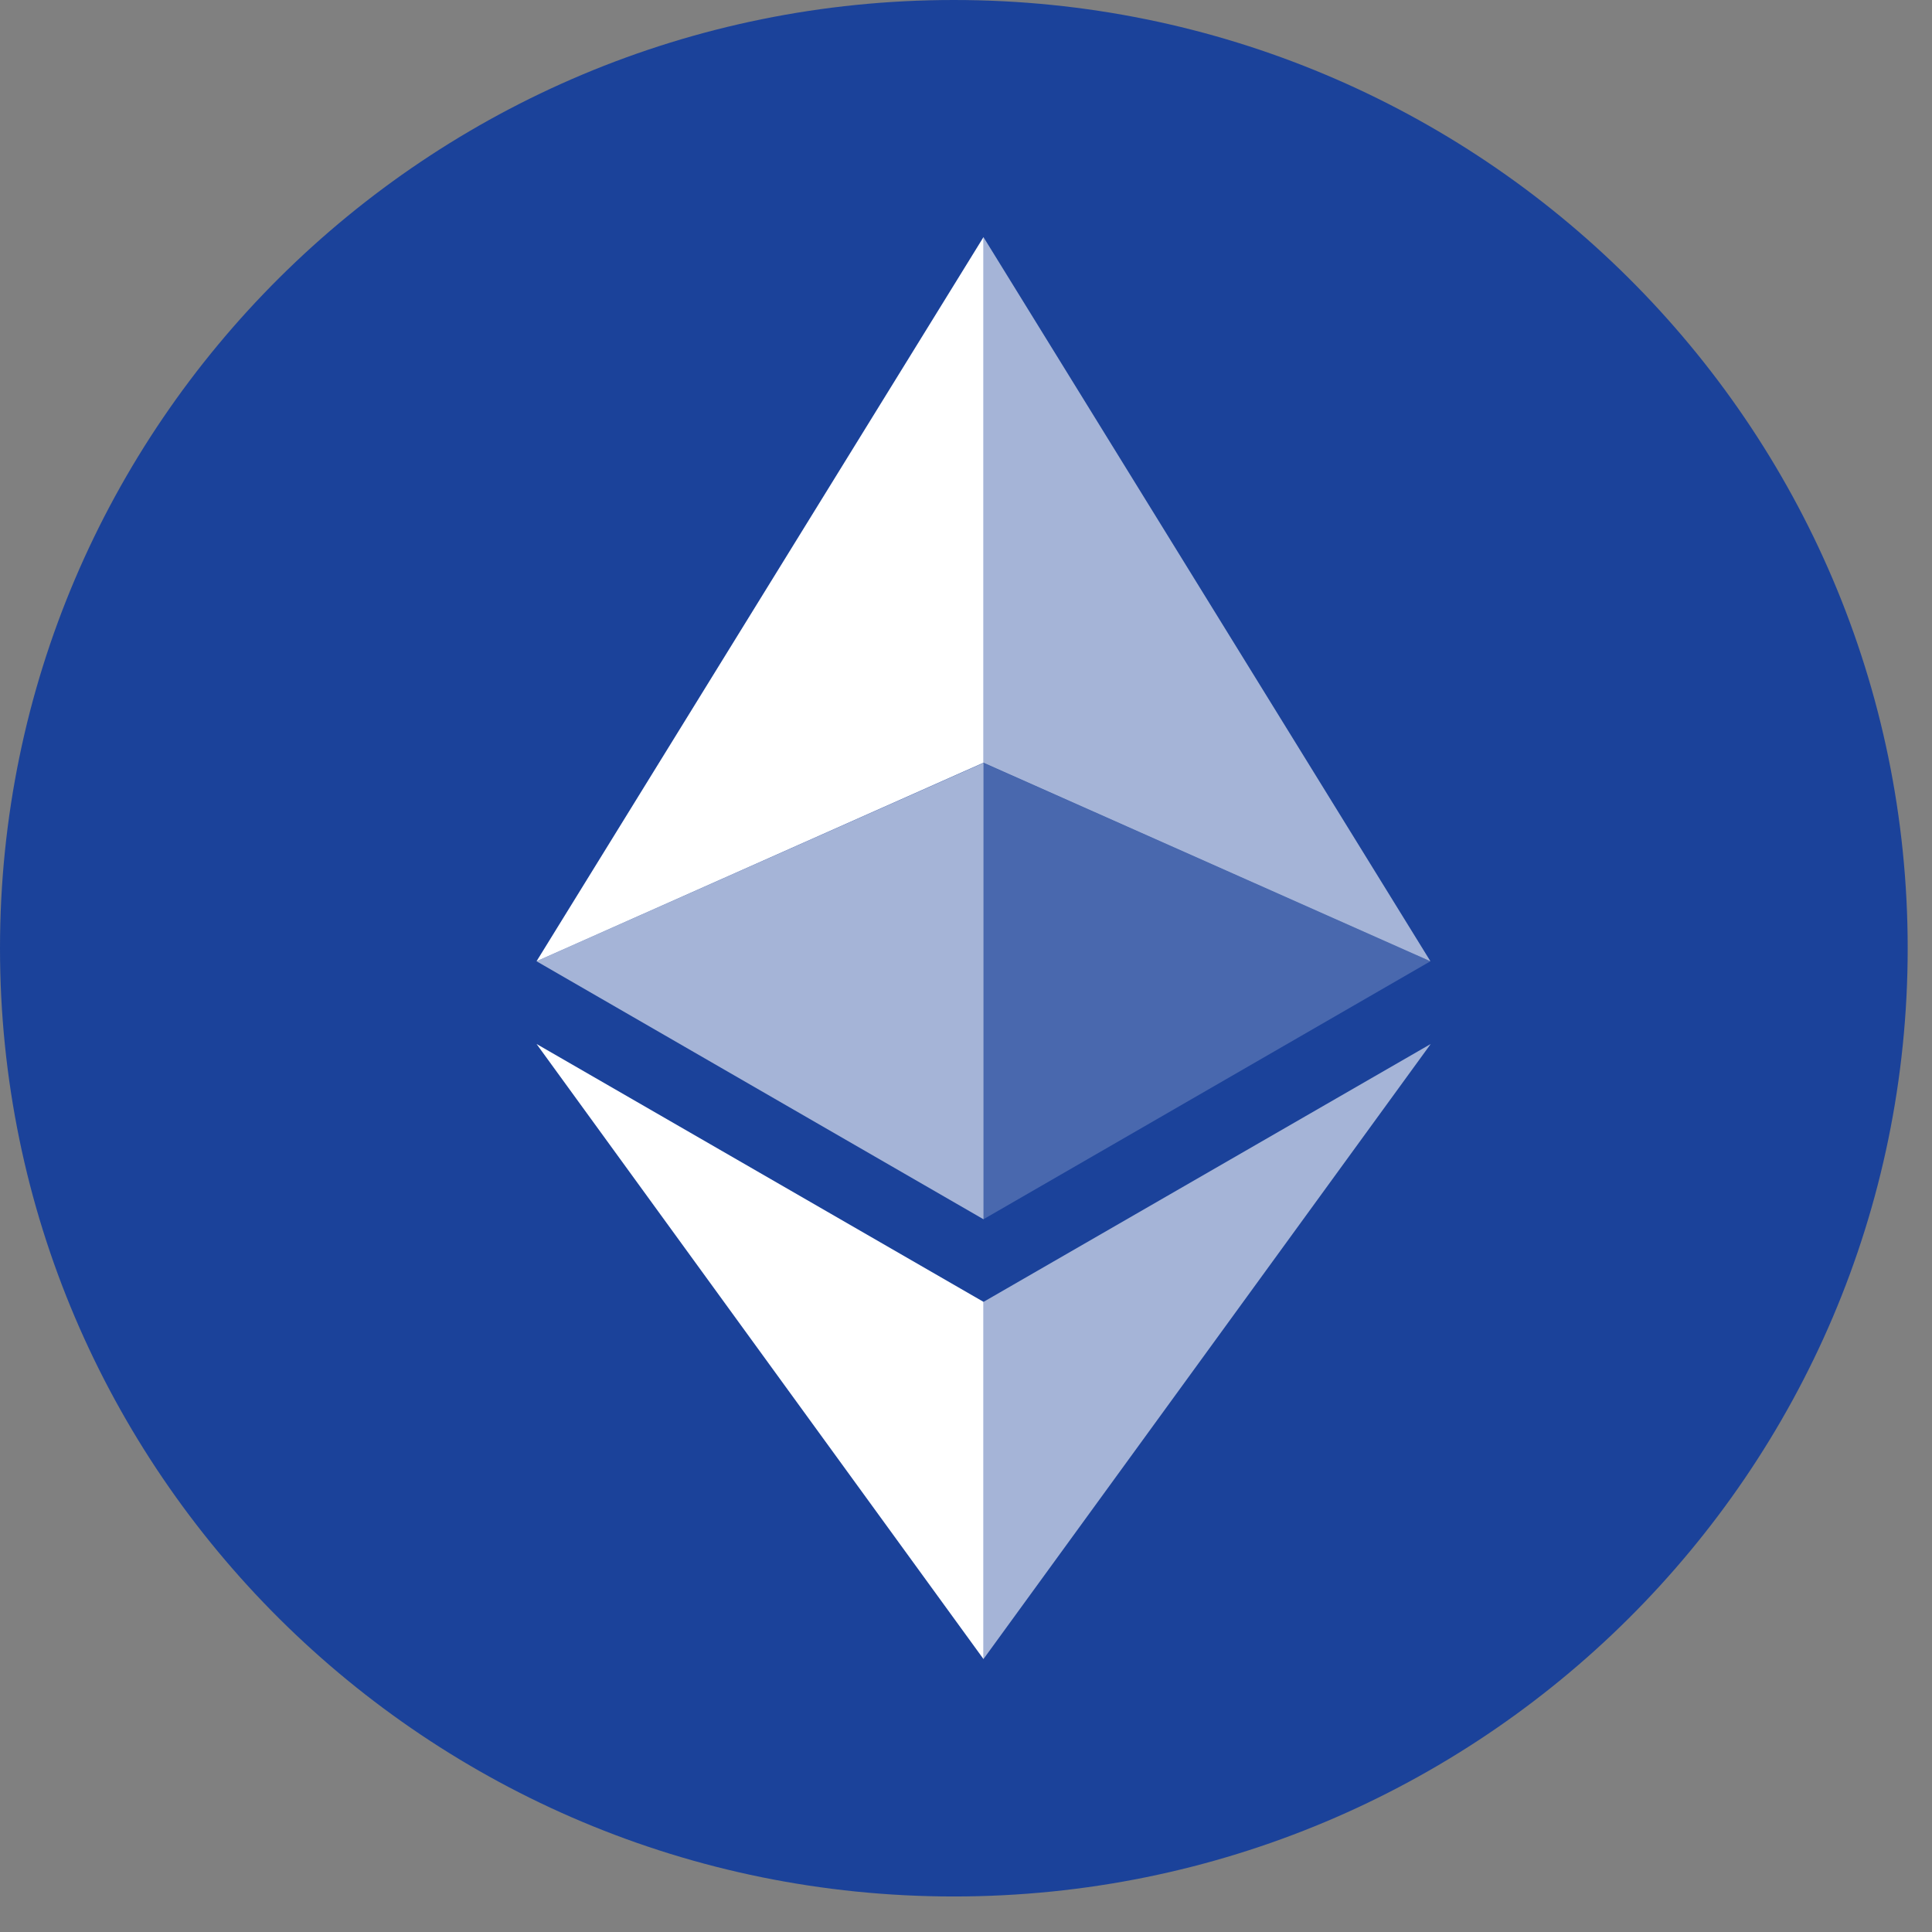 <svg width="31" height="31" viewBox="0 0 31 31" fill="none" xmlns="http://www.w3.org/2000/svg">
<rect x="0" y="0" width="31" height="31" fill="#808080" stroke="none"/>
<path d="M15.305 30.43C23.758 30.43 30.61 23.618 30.61 15.215C30.61 6.812 23.758 0 15.305 0C6.852 0 0 6.812 0 15.215C0 23.618 6.852 30.43 15.305 30.43Z" fill="#1B429A"/>
<path d="M15.78 3.804V12.238L22.952 15.424L15.78 3.804Z" fill="white" fill-opacity="0.602"/>
<path d="M15.781 3.804L8.609 15.424L15.781 12.238V3.804Z" fill="white"/>
<path d="M15.78 20.89V26.621L22.957 16.751L15.78 20.89Z" fill="white" fill-opacity="0.602"/>
<path d="M15.781 26.621V20.889L8.609 16.751L15.781 26.621Z" fill="white"/>
<path d="M15.78 19.564L22.952 15.424L15.78 12.241V19.564Z" fill="white" fill-opacity="0.2"/>
<path d="M8.609 15.424L15.781 19.564V12.241L8.609 15.424Z" fill="white" fill-opacity="0.602"/>
</svg>
